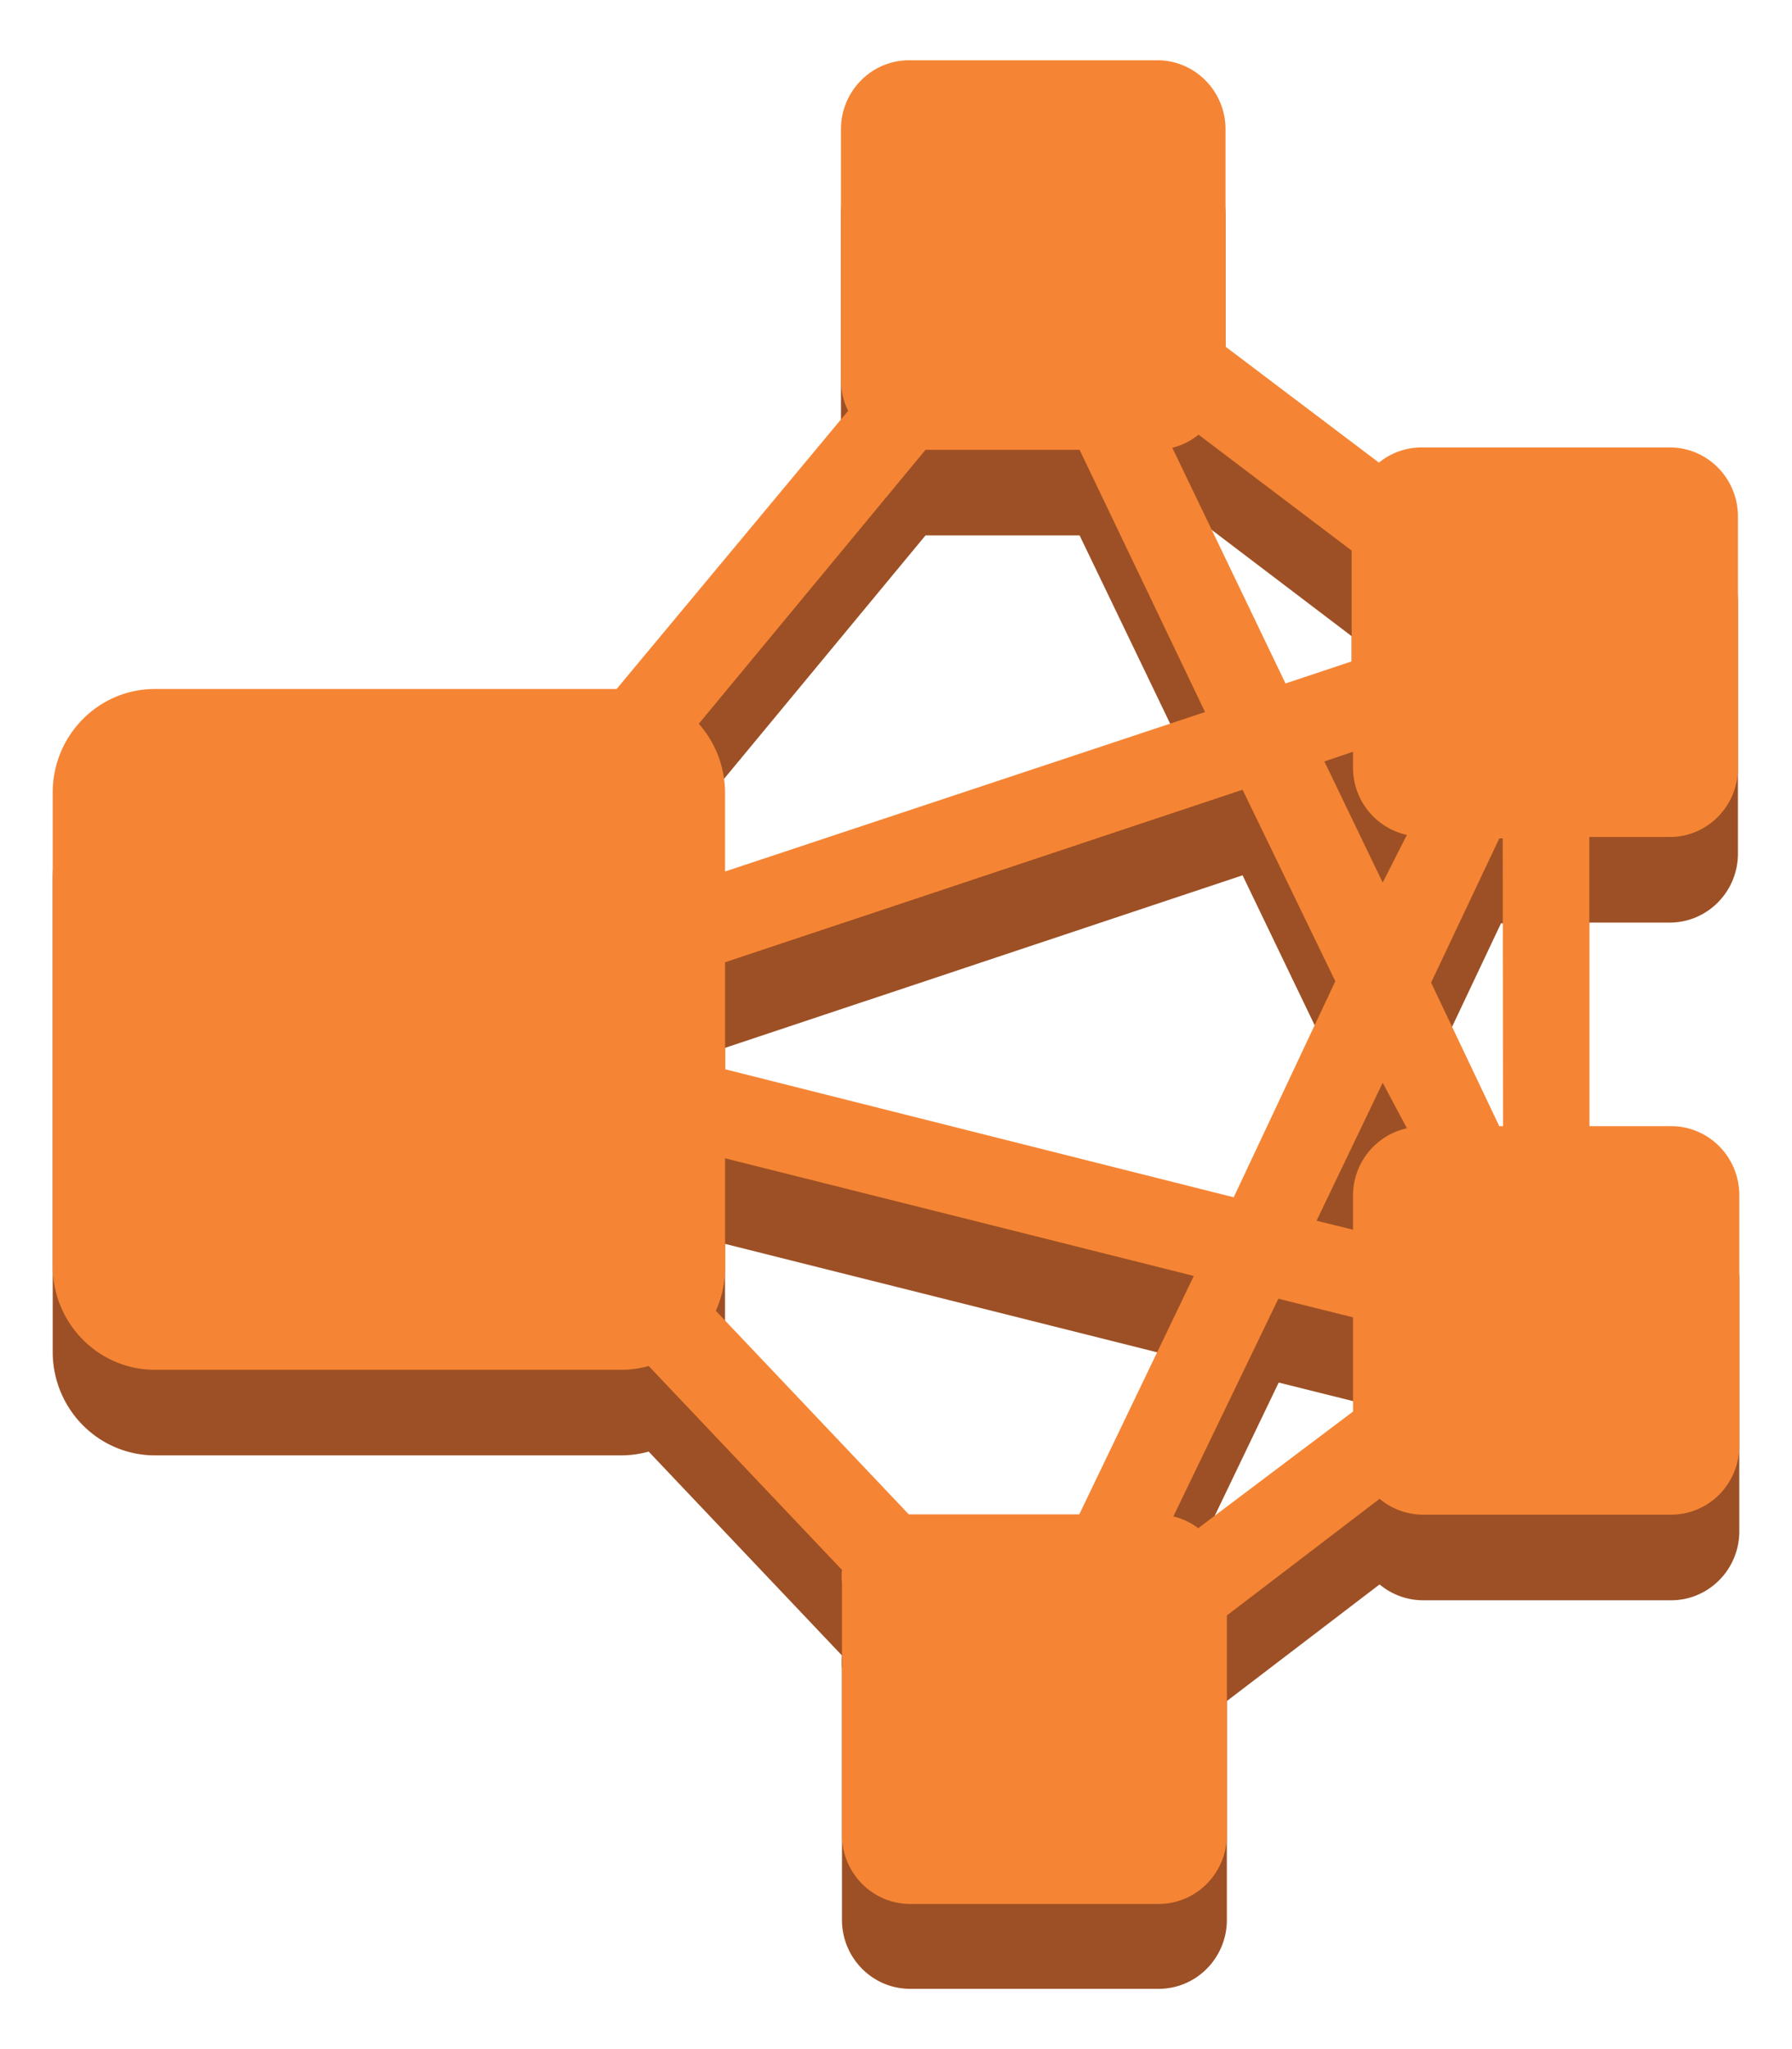 <svg xmlns="http://www.w3.org/2000/svg" xmlns:xlink="http://www.w3.org/1999/xlink" fill="#fff" fill-rule="evenodd" stroke="#000" stroke-linecap="round" stroke-linejoin="round" viewBox="0 0 74.375 85"><use xlink:href="#a" x="2.188" y="2.5"/><symbol id="a" overflow="visible"><g stroke="none"><path fill="#9d5025" d="M67.113 35.77c1.563 0 2.83-1.282 2.83-2.863V22.473c0-1.581-1.267-2.863-2.83-2.863H56.798a2.81 2.81 0 0 0-1.755.63l-6.367-4.81V6.413c0-1.581-1.267-2.863-2.83-2.863H35.545c-1.563 0-2.83 1.282-2.83 2.863v10.435a2.89 2.89 0 0 0 .297 1.245L23.404 29.63H4.245C1.901 29.63 0 31.553 0 33.924v19.653c0 2.372 1.901 4.294 4.245 4.294h19.414a4.245 4.245 0 0 0 1.075-.157l8.023 8.459a2.86 2.86 0 0 0 0 .558v10.406c0 1.581 1.267 2.863 2.83 2.863h10.315c1.563 0 2.83-1.282 2.83-2.863v-9.075l6.339-4.838a2.81 2.81 0 0 0 1.783.658H67.17c1.563 0 2.83-1.282 2.83-2.863V50.571c0-1.581-1.267-2.863-2.83-2.863h-3.396V35.77zm-11.914 1.89-2.42-5.024 1.189-.401v.658a2.855 2.855 0 0 0 2.236 2.734zm-7.655 26.781a2.83 2.83 0 0 0-1.033-.487l4.372-9.104 3.099.773v3.908zM36.224 19.71h6.396l5.207 10.821-19.923 6.67v-3.264a4.318 4.318 0 0 0-1.09-2.863zm17.687 4.18v4.58l-2.745.916-4.698-9.776a2.82 2.82 0 0 0 1.09-.544zM27.904 53.577v-4.48l19.456 4.881-4.754 9.891h-7.075l-8.009-8.445a4.33 4.33 0 0 0 .382-1.846zm28.3-5.725a2.857 2.857 0 0 0-2.165 2.777v1.431l-1.514-.372 2.745-5.725zm-7.188 2.863-21.112-5.311v-4.437l21.48-7.157 3.835 7.973zm11.249-2.977h-.156l-2.83-5.954 2.83-5.983h.141z"/><path fill="#f58534" d="M67.113 32.22c1.563 0 2.83-1.282 2.83-2.863V18.923c0-1.581-1.267-2.863-2.83-2.863H56.798a2.81 2.81 0 0 0-1.755.63l-6.367-4.81V2.863c0-1.581-1.267-2.863-2.83-2.863H35.545c-1.563 0-2.83 1.282-2.83 2.863v10.435a2.89 2.89 0 0 0 .297 1.245L23.404 26.08H4.245C1.901 26.08 0 28.002 0 30.374v19.653c0 2.372 1.901 4.294 4.245 4.294h19.414a4.202 4.202 0 0 0 1.075-.158l8.023 8.459a2.86 2.86 0 0 0 0 .558v10.435c0 1.581 1.267 2.863 2.83 2.863h10.315c1.563 0 2.83-1.282 2.83-2.863v-9.104l6.339-4.838a2.81 2.81 0 0 0 1.783.658H67.17c.751 0 1.47-.302 2.001-.838A2.88 2.88 0 0 0 70 57.47V47.078c0-1.581-1.267-2.863-2.83-2.863h-3.396V32.22zm-11.914 1.89-2.42-5.024 1.189-.401v.658a2.854 2.854 0 0 0 2.236 2.791zm-7.655 26.781a2.81 2.81 0 0 0-1.033-.487l4.358-9.032 3.099.773v3.908zM36.224 16.16h6.396l5.207 10.878-19.923 6.613v-3.264a4.318 4.318 0 0 0-1.09-2.863zm17.687 4.18v4.595l-2.745.916-4.698-9.776c.398-.099.77-.285 1.09-.544zM27.904 50.027v-4.48l19.456 4.881-4.754 9.891h-7.075l-8.009-8.445a4.33 4.33 0 0 0 .382-1.846zm28.3-5.725a2.857 2.857 0 0 0-2.236 2.777v1.431l-1.514-.372 2.745-5.725zm-7.188 2.863-21.112-5.311v-4.437l21.48-7.157 3.849 7.944zm11.178-2.949h-.156l-2.83-5.955 2.83-5.983h.142z"/></g></symbol></svg>